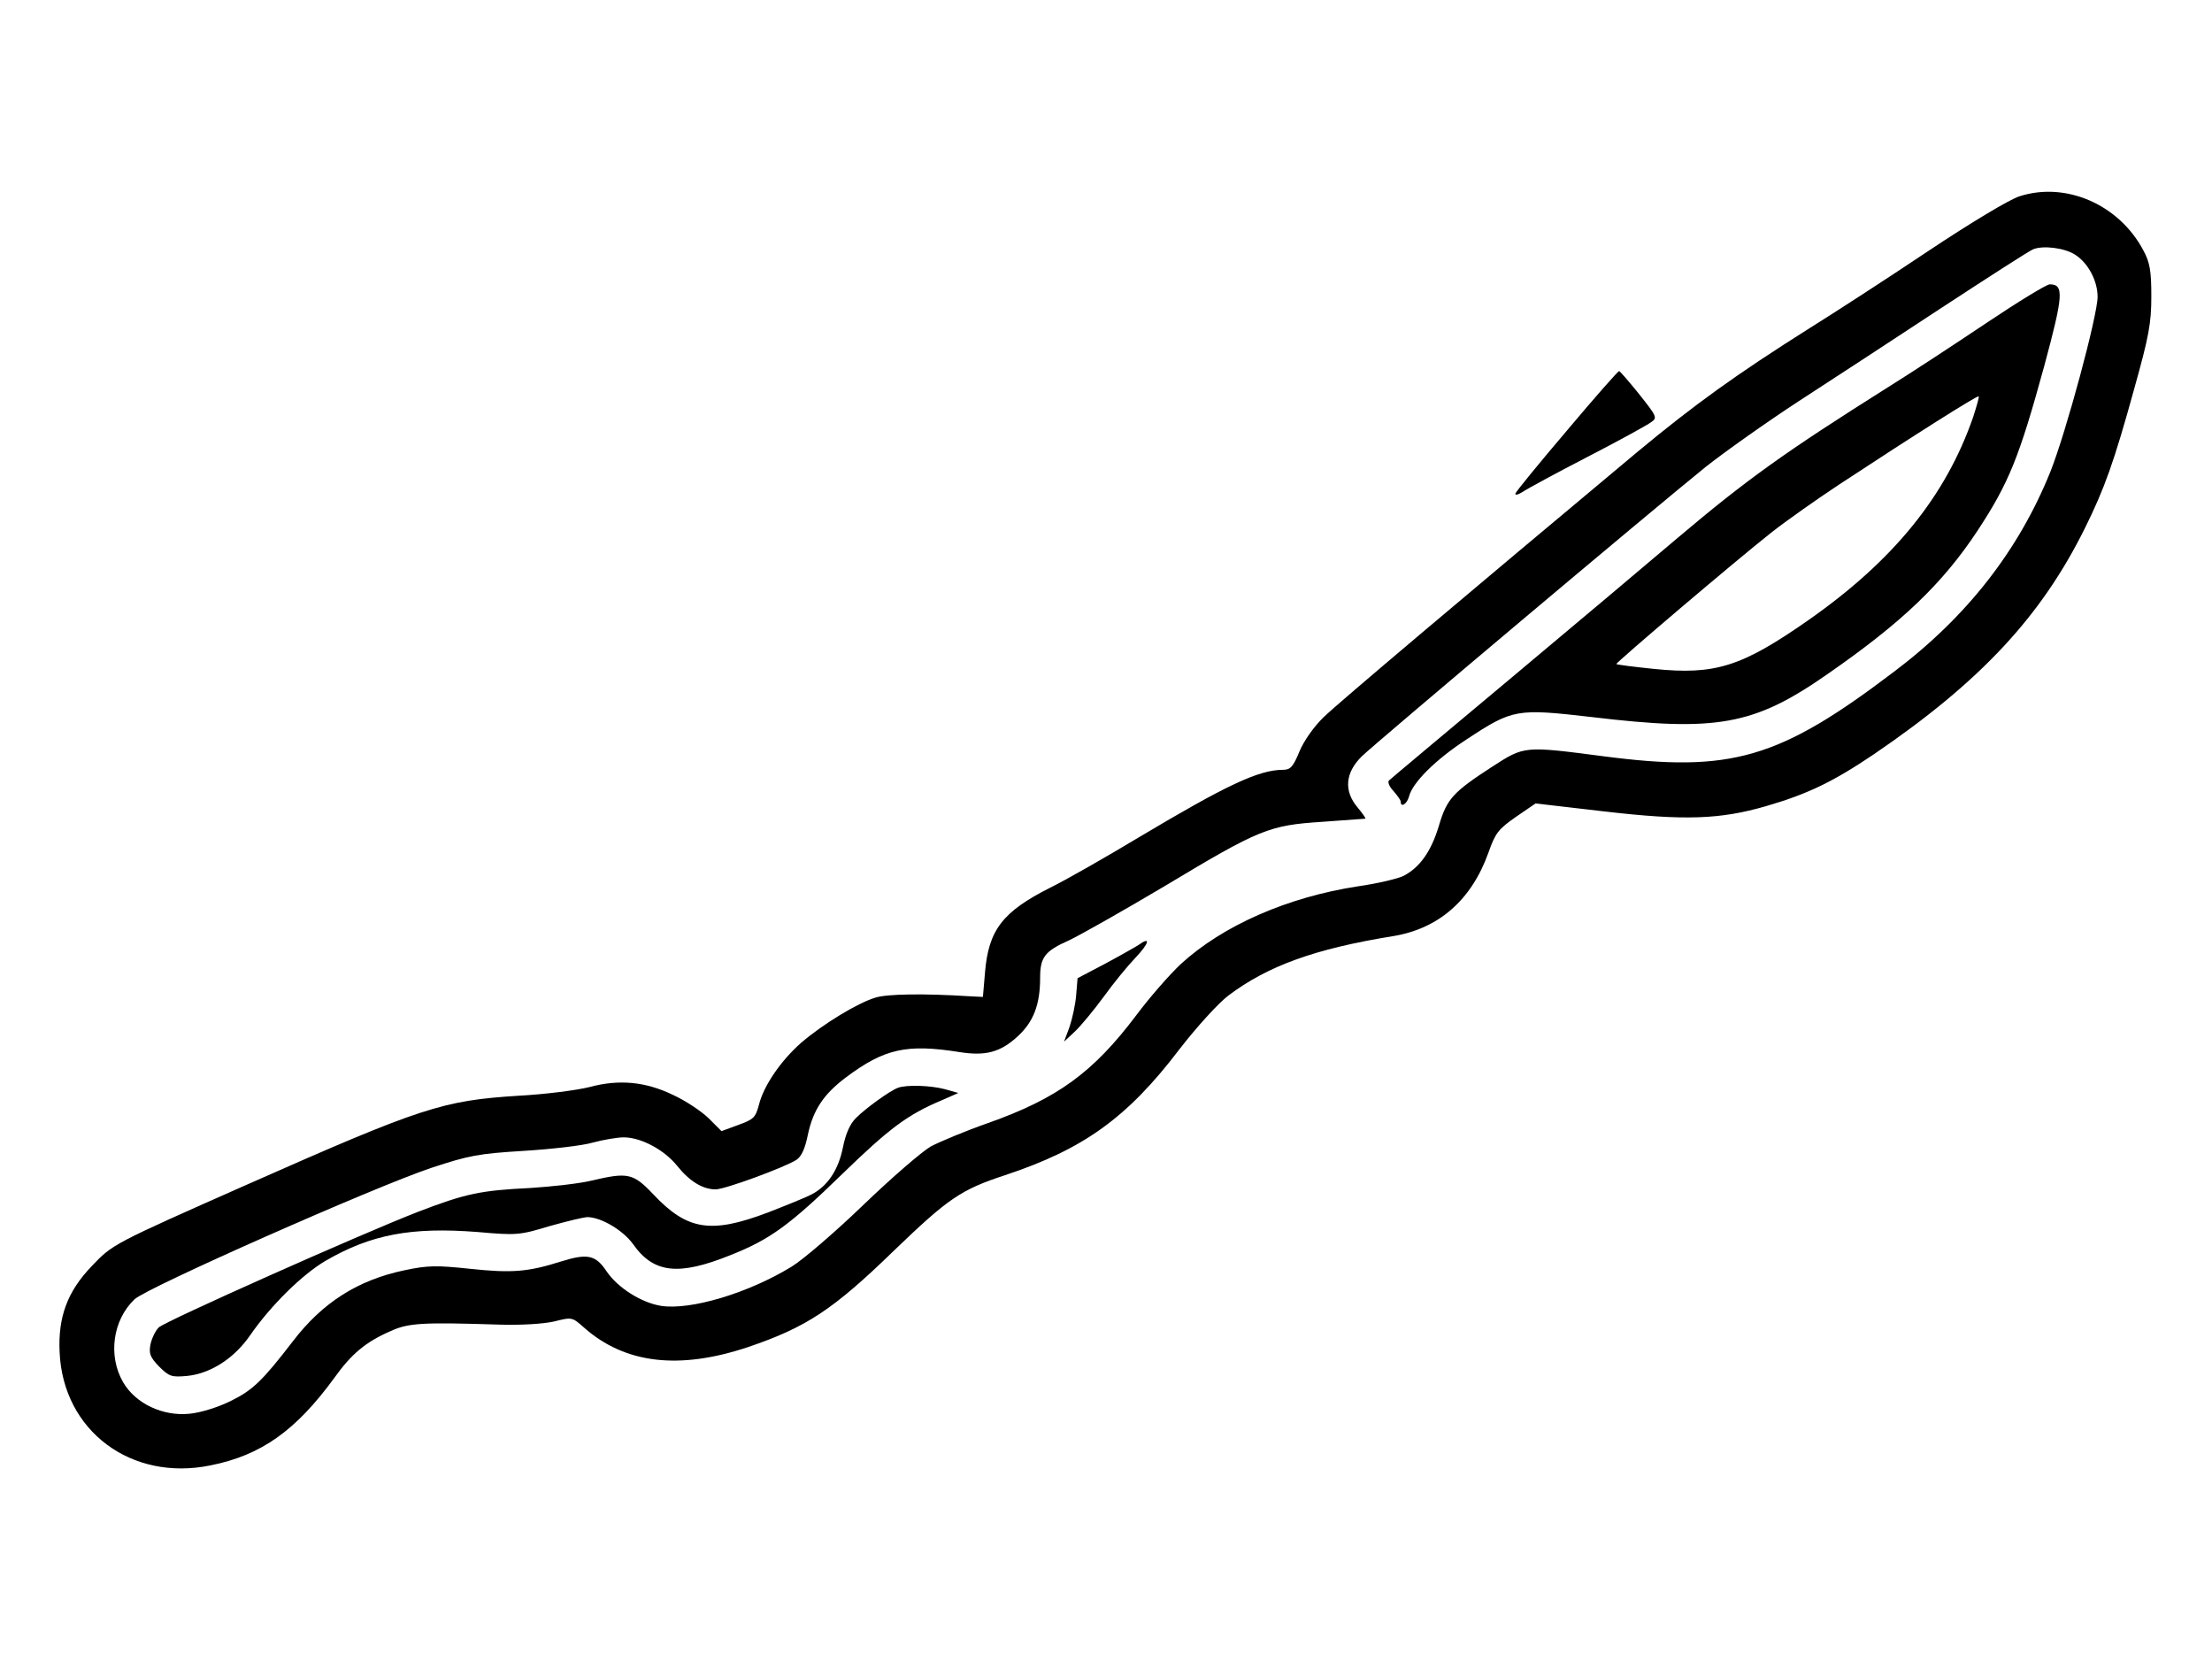 <?xml version="1.0" standalone="no"?>
<!DOCTYPE svg PUBLIC "-//W3C//DTD SVG 20010904//EN"
 "http://www.w3.org/TR/2001/REC-SVG-20010904/DTD/svg10.dtd">
<svg version="1.0" xmlns="http://www.w3.org/2000/svg"
 width="638pt" height="479pt" viewBox="0 0 638 479"
 preserveAspectRatio="xMidYMid meet">

<g transform="translate(0,479) scale(0.1,-0.1)"
fill="#000000" stroke="none">
<path d="M5825 4224 c-29 -9 -142 -77 -265 -159 -118 -79 -271 -178 -340 -221
-214 -135 -333 -221 -497 -357 -493 -412 -864 -725 -905 -765 -28 -27 -57 -68
-70 -99 -18 -44 -26 -53 -47 -53 -71 0 -165 -45 -415 -194 -95 -57 -210 -123
-257 -146 -137 -69 -178 -122 -188 -245 l-6 -70 -40 2 c-128 8 -235 7 -270 -4
-53 -16 -152 -77 -214 -130 -58 -51 -108 -123 -122 -179 -10 -37 -15 -42 -59
-58 l-49 -18 -38 38 c-21 20 -66 50 -101 66 -80 39 -157 46 -242 23 -36 -9
-128 -21 -205 -25 -219 -14 -278 -33 -782 -256 -391 -173 -388 -172 -449 -236
-70 -73 -97 -147 -92 -248 10 -226 206 -373 435 -326 146 29 246 100 357 252
50 70 91 104 162 135 52 24 92 26 314 19 62 -2 127 2 158 9 52 13 52 13 87
-18 118 -104 274 -122 472 -56 168 57 245 107 421 278 157 151 193 176 321
218 226 75 352 165 502 362 51 66 113 134 142 156 114 86 251 135 473 171 133
21 228 104 277 241 20 57 29 68 79 103 l57 39 198 -23 c232 -27 335 -23 466
15 121 35 195 71 312 150 307 209 482 397 608 651 57 115 84 190 143 404 42
150 49 188 49 265 0 74 -4 98 -23 133 -70 132 -223 199 -357 156z m161 -169
c37 -24 64 -75 64 -121 0 -54 -91 -391 -136 -504 -91 -226 -240 -418 -451
-577 -332 -252 -470 -292 -838 -244 -230 30 -228 30 -321 -30 -114 -74 -131
-93 -154 -171 -22 -73 -55 -120 -102 -144 -16 -8 -75 -22 -131 -30 -203 -31
-390 -113 -511 -224 -32 -30 -90 -96 -128 -147 -125 -166 -228 -241 -429 -312
-63 -22 -137 -53 -164 -67 -26 -15 -114 -91 -195 -169 -81 -78 -174 -158 -207
-178 -124 -76 -291 -126 -376 -113 -57 9 -125 52 -157 99 -32 48 -55 53 -132
29 -95 -30 -141 -34 -263 -21 -94 10 -121 10 -187 -4 -135 -28 -238 -93 -324
-206 -87 -113 -115 -140 -178 -171 -36 -18 -87 -34 -119 -37 -77 -8 -156 29
-192 91 -44 76 -30 179 33 239 34 33 694 325 856 379 109 36 136 41 266 49 80
5 170 15 200 24 30 8 70 15 89 15 50 0 117 -36 154 -82 36 -45 74 -68 111 -68
27 0 198 63 233 85 15 10 25 33 33 72 15 72 46 118 110 166 111 83 175 97 327
73 75 -12 118 -1 168 45 46 42 65 92 65 169 0 59 13 77 83 108 34 16 159 87
277 157 273 164 300 175 454 185 67 5 123 9 124 9 2 1 -8 15 -22 32 -41 48
-36 101 12 148 40 39 835 708 991 834 53 42 174 128 269 190 94 61 281 183
413 270 133 87 251 163 263 168 29 12 92 4 122 -16z"/>
<path d="M5730 3859 c-91 -61 -219 -145 -285 -186 -300 -189 -407 -266 -606
-434 -74 -63 -289 -244 -479 -403 -190 -159 -349 -292 -354 -297 -4 -4 1 -18
13 -30 11 -13 21 -26 21 -31 0 -18 18 -7 24 15 10 40 76 106 165 164 135 89
145 90 363 65 360 -43 467 -24 679 124 215 149 332 261 433 414 90 137 120
211 192 474 55 204 58 236 16 236 -9 0 -91 -50 -182 -111z m-39 -272 c-79
-228 -230 -414 -476 -586 -192 -134 -268 -158 -445 -140 -58 6 -106 12 -108
14 -3 3 344 298 448 380 42 33 130 95 195 138 219 144 398 257 402 254 2 -2
-6 -29 -16 -60z"/>
<path d="M3284 2065 c-11 -7 -55 -32 -98 -55 l-78 -41 -4 -48 c-2 -27 -11 -68
-19 -92 l-16 -43 31 29 c18 17 55 62 83 100 28 39 69 89 91 112 41 43 46 64
10 38z"/>
<path d="M2590 1653 c-24 -9 -93 -59 -121 -87 -18 -18 -30 -46 -38 -86 -13
-64 -44 -111 -91 -135 -15 -8 -72 -31 -126 -52 -164 -62 -232 -51 -330 53 -58
61 -73 64 -179 39 -33 -8 -112 -17 -175 -21 -144 -7 -187 -16 -325 -69 -167
-65 -728 -315 -747 -333 -10 -10 -20 -31 -24 -49 -5 -27 -1 -37 25 -64 29 -29
36 -31 81 -27 68 7 136 51 182 118 59 85 149 174 217 214 131 76 247 98 439
83 112 -10 121 -9 207 17 50 14 99 26 110 26 40 -1 102 -38 131 -78 59 -84
131 -92 280 -32 114 45 171 86 324 235 134 130 187 170 284 211 l50 22 -39 11
c-42 11 -110 13 -135 4z"/>
<path d="M4520 3549 c-80 -94 -147 -176 -149 -182 -2 -6 7 -4 20 4 13 9 98 55
189 102 91 47 173 92 183 100 18 12 15 17 -35 80 -29 36 -55 66 -58 67 -3 0
-71 -77 -150 -171z"/>
</g>
</svg>
